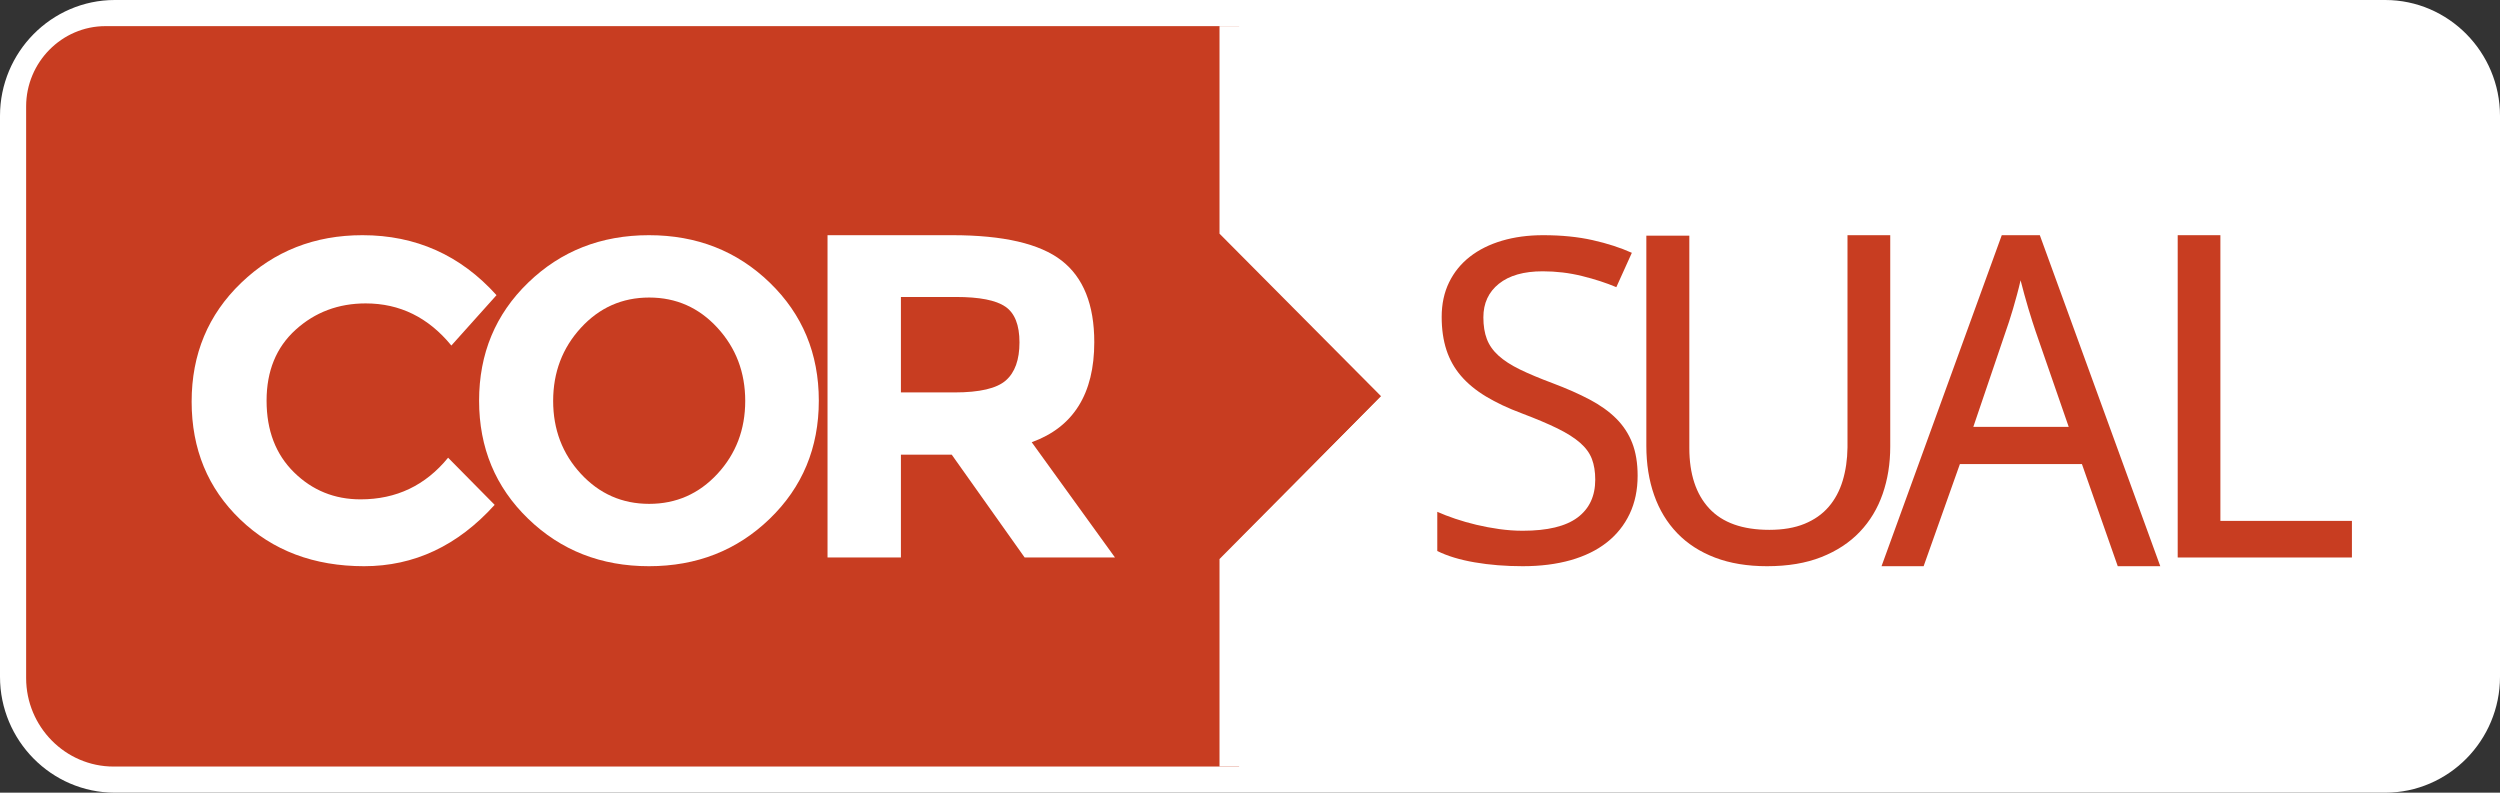 <?xml version="1.0" encoding="UTF-8" standalone="no"?>
<svg width="287px" height="91px" viewBox="0 0 287 91" version="1.1" xmlns="http://www.w3.org/2000/svg" xmlns:xlink="http://www.w3.org/1999/xlink" xmlns:sketch="http://www.bohemiancoding.com/sketch/ns">
    <rect x="0" y="0" width="287" height="91" fill="#333333" stroke="none"/>
    <!-- Generator: Sketch 3.3.3 (12072) - http://www.bohemiancoding.com/sketch -->
    <title>logo_corsual</title>
    <desc>Created with Sketch.</desc>
    <defs></defs>
    <g id="Page-1" stroke="none" stroke-width="1" fill="none" fill-rule="evenodd" sketch:type="MSPage">
        <g id="Ref_Corsual" sketch:type="MSArtboardGroup" transform="translate(-575, -166)">
            <g id="Hero" sketch:type="MSLayerGroup" transform="translate(-22, 0)">
                <g id="logo_corsual" transform="translate(600, 169)" sketch:type="MSShapeGroup">
                    <path d="M270.824,85 L10.176,85 C4.579,85 0,80.364 0,74.697 L0,10.303 C0,4.636 4.579,0 10.176,0 L270.824,0 C276.421,0 281,4.636 281,10.303 L281,74.697 C281,80.364 276.421,85 270.824,85 L270.824,85 Z" id="Fill-1" fill="#FFFFFF"></path>
                    <path d="M270.824,85 L10.176,85 C4.579,85 0,80.364 0,74.697 L0,10.303 C0,4.636 4.579,0 10.176,0 L270.824,0 C276.421,0 281,4.636 281,10.303 L281,74.697 C281,80.364 276.421,85 270.824,85 L270.824,85 Z" id="Stroke-2" stroke="#FFFFFF" stroke-width="6"></path>
                    <path d="M156,42.033 L139.25,25.068 L139.25,0 L9.108,0 C4.098,0 0,4.151 0,9.224 L0,74.842 C0,80.429 4.513,85 10.03,85 L139.25,85 L139.25,58.998 L156,42.033" id="Fill-3" fill="#C83D21"></path>
                    <path d="M270.926,0 L137,0 L137,23.825 L155.56,42.5 L137,61.177 L137,85 L271.077,85 C276.557,85 281,80.504 281,74.959 L281,10.194 C281,4.564 276.49,0 270.926,0" id="Fill-4" fill="#FFFFFF"></path>
                    <path d="M185,51.609 C185,53.244 184.695,54.707 184.083,55.996 C183.47,57.286 182.598,58.377 181.464,59.27 C180.329,60.163 178.947,60.841 177.316,61.306 C175.685,61.768 173.85,62 171.812,62 C169.844,62 168.005,61.853 166.295,61.558 C164.583,61.264 163.152,60.829 162,60.255 L162,55.756 C162.603,56.025 163.289,56.291 164.061,56.552 C164.832,56.813 165.643,57.045 166.494,57.247 C167.345,57.449 168.222,57.613 169.126,57.741 C170.029,57.866 170.925,57.93 171.812,57.93 C174.648,57.93 176.744,57.424 178.1,56.413 C179.456,55.401 180.134,53.952 180.134,52.064 C180.134,51.154 180.006,50.362 179.749,49.687 C179.492,49.014 179.039,48.394 178.393,47.829 C177.746,47.265 176.882,46.717 175.8,46.185 C174.718,45.655 173.354,45.079 171.705,44.454 C170.127,43.865 168.757,43.22 167.597,42.52 C166.436,41.821 165.479,41.032 164.725,40.156 C163.972,39.28 163.414,38.286 163.05,37.173 C162.686,36.06 162.505,34.796 162.505,33.38 C162.505,31.897 162.789,30.574 163.356,29.411 C163.924,28.247 164.721,27.266 165.75,26.465 C166.777,25.665 168.005,25.055 169.431,24.633 C170.859,24.211 172.432,24 174.152,24 C176.26,24 178.157,24.189 179.841,24.569 C181.526,24.948 183.023,25.433 184.336,26.023 L182.554,29.967 C181.401,29.479 180.095,29.053 178.632,28.691 C177.169,28.327 175.657,28.146 174.098,28.146 C171.936,28.146 170.261,28.623 169.072,29.575 C167.885,30.527 167.291,31.812 167.291,33.431 C167.291,34.391 167.425,35.222 167.69,35.921 C167.956,36.621 168.398,37.253 169.02,37.817 C169.64,38.382 170.46,38.913 171.479,39.411 C172.498,39.908 173.753,40.434 175.242,40.99 C176.855,41.597 178.268,42.221 179.482,42.862 C180.697,43.502 181.711,44.227 182.528,45.036 C183.342,45.844 183.959,46.781 184.376,47.843 C184.791,48.904 185,50.16 185,51.609" id="Fill-5" fill="#C83D21"></path>
                    <path d="M214,24 L214,48.275 C214,50.221 213.71,52.031 213.13,53.703 C212.548,55.377 211.674,56.828 210.503,58.057 C209.334,59.286 207.865,60.25 206.096,60.951 C204.328,61.651 202.248,62 199.855,62 C197.603,62 195.615,61.672 193.891,61.015 C192.166,60.357 190.719,59.424 189.549,58.211 C188.38,56.998 187.495,55.543 186.897,53.845 C186.299,52.146 186,50.256 186,48.173 L186,24.052 L190.935,24.052 L190.935,48.429 C190.935,51.416 191.696,53.73 193.218,55.368 C194.74,57.007 197.039,57.826 200.119,57.826 C201.685,57.826 203.031,57.596 204.157,57.135 C205.282,56.674 206.207,56.025 206.928,55.189 C207.649,54.352 208.185,53.355 208.538,52.193 C208.889,51.032 209.074,49.76 209.092,48.377 L209.092,24 L214,24" id="Fill-6" fill="#C83D21"></path>
                    <path d="M240.118,62 L236.005,50.274 L221.996,50.274 L217.832,62 L213,62 L226.803,24 L231.172,24 L245,62 L240.118,62 L240.118,62 Z M234.488,46.003 L230.685,35.027 C230.581,34.716 230.457,34.337 230.311,33.889 C230.166,33.44 230.016,32.956 229.861,32.439 C229.708,31.921 229.553,31.382 229.399,30.822 C229.244,30.261 229.099,29.712 228.962,29.177 C228.842,29.712 228.705,30.264 228.55,30.834 C228.397,31.404 228.242,31.952 228.088,32.477 C227.934,33.005 227.783,33.487 227.639,33.927 C227.492,34.367 227.369,34.734 227.265,35.027 L223.538,46.003 L234.488,46.003 L234.488,46.003 Z" id="Fill-7" fill="#C83D21"></path>
                    <path d="M247,61 L247,24 L251.901,24 L251.901,56.798 L267,56.798 L267,61 L247,61" id="Fill-8" fill="#C83D21"></path>
                    <path d="M38.396,54.326 C42.492,54.326 45.842,52.732 48.443,49.544 L53.786,54.957 C49.546,59.654 44.55,62 38.797,62 C33.044,62 28.305,60.213 24.583,56.639 C20.86,53.065 19,48.555 19,43.105 C19,37.656 20.897,33.11 24.691,29.466 C28.485,25.822 33.124,24 38.61,24 C44.737,24 49.867,26.295 54,30.885 L48.816,36.667 C46.18,33.444 42.903,31.831 38.984,31.831 C35.849,31.831 33.169,32.839 30.942,34.853 C28.716,36.868 27.603,39.584 27.603,43 C27.603,46.416 28.653,49.158 30.755,51.225 C32.857,53.294 35.403,54.326 38.396,54.326" id="Fill-9" fill="#FFFFFF"></path>
                    <path d="M85.367,56.553 C81.612,60.185 76.99,62 71.5,62 C66.008,62 61.387,60.185 57.633,56.553 C53.878,52.922 52,48.404 52,43 C52,37.597 53.878,33.079 57.633,29.447 C61.387,25.815 66.008,24 71.5,24 C76.99,24 81.612,25.815 85.367,29.447 C89.122,33.079 91,37.597 91,43 C91,48.404 89.122,52.922 85.367,56.553 L85.367,56.553 Z M82.552,43.026 C82.552,39.745 81.489,36.948 79.364,34.632 C77.238,32.316 74.625,31.157 71.526,31.157 C68.426,31.157 65.815,32.316 63.689,34.632 C61.564,36.948 60.502,39.745 60.502,43.026 C60.502,46.307 61.564,49.097 63.689,51.395 C65.815,53.693 68.426,54.843 71.526,54.843 C74.625,54.843 77.238,53.693 79.364,51.395 C81.489,49.097 82.552,46.307 82.552,43.026 L82.552,43.026 Z" id="Fill-10" fill="#FFFFFF"></path>
                    <path d="M122.623,36.28 C122.623,42.209 120.228,46.038 115.441,47.767 L125,61 L114.63,61 L106.258,49.195 L100.425,49.195 L100.425,61 L92,61 L92,24 L106.313,24 C112.181,24 116.366,24.97 118.87,26.911 C121.372,28.852 122.623,31.975 122.623,36.28 L122.623,36.28 Z M112.47,40.674 C113.513,39.757 114.036,38.301 114.036,36.307 C114.036,34.313 113.496,32.945 112.416,32.204 C111.336,31.463 109.445,31.093 106.744,31.093 L100.425,31.093 L100.425,42.05 L106.583,42.05 C109.463,42.05 111.424,41.592 112.47,40.674 L112.47,40.674 Z" id="Fill-11" fill="#FFFFFF"></path>
                </g>
            </g>
        </g>
    </g>
</svg>